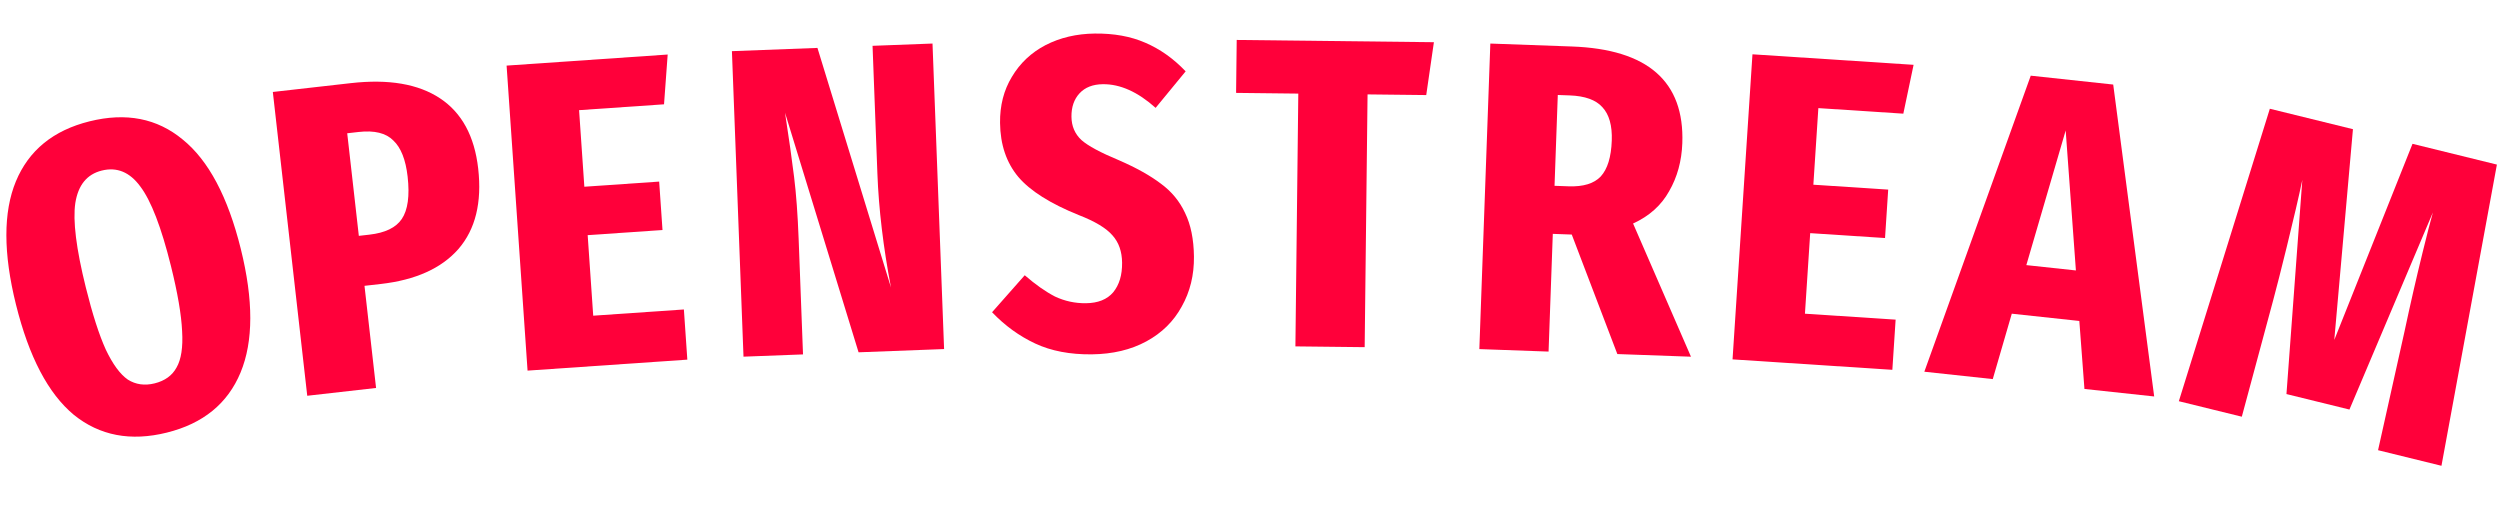<svg width="340" height="71" viewBox="0 0 340 71" fill="none" xmlns="http://www.w3.org/2000/svg">
<g clip-path="url(#clip0_1_2)">
<path d="M12.182 16.5C17.151 15.266 21.375 16.093 24.853 18.98C28.36 21.818 30.991 26.77 32.745 33.836C34.48 40.824 34.471 46.431 32.717 50.658C30.964 54.885 27.622 57.611 22.692 58.834C17.762 60.058 13.543 59.251 10.036 56.413C6.558 53.525 3.937 48.53 2.173 41.425C0.438 34.438 0.433 28.854 2.157 24.676C3.91 20.449 7.252 17.723 12.182 16.5ZM13.845 23.196C11.826 23.697 10.626 25.17 10.243 27.614C9.89 30.01 10.364 33.828 11.665 39.069C12.571 42.718 13.478 45.543 14.387 47.543C15.334 49.533 16.331 50.893 17.378 51.622C18.453 52.303 19.671 52.475 21.029 52.138C22.427 51.791 23.423 51.07 24.016 49.974C24.649 48.87 24.899 47.221 24.767 45.028C24.663 42.787 24.159 39.842 23.253 36.192C21.942 30.913 20.551 27.301 19.08 25.358C17.647 23.406 15.902 22.685 13.845 23.196Z" fill="#FF003A"/>
<path d="M47.716 11.306C52.844 10.725 56.887 11.414 59.846 13.373C62.806 15.333 64.535 18.518 65.035 22.93C65.557 27.541 64.662 31.184 62.349 33.862C60.031 36.5 56.507 38.086 51.777 38.622L49.571 38.872L51.145 52.763L41.785 53.824L37.104 12.508L47.716 11.306ZM50.232 31.913C52.379 31.67 53.848 30.96 54.641 29.784C55.468 28.563 55.734 26.641 55.437 24.017C55.175 21.712 54.527 20.075 53.491 19.105C52.491 18.091 50.917 17.706 48.771 17.949L47.221 18.125L48.801 32.076L50.232 31.913Z" fill="#FF003A"/>
<path d="M90.805 7.416L90.308 14.186L78.755 14.98L79.471 25.396L89.647 24.696L90.1 31.281L79.924 31.98L80.677 42.934L93.008 42.087L93.477 48.911L71.748 50.404L68.897 8.922L90.805 7.416Z" fill="#FF003A"/>
<path d="M128.397 47.472L116.765 47.913L106.763 15.329C107.295 18.791 107.705 21.698 107.994 24.049C108.282 26.359 108.489 29.174 108.615 32.491L109.21 48.2L101.116 48.507L99.541 6.957L111.172 6.516L121.174 39.1C120.126 33.616 119.51 28.456 119.326 23.619L118.667 6.231L126.821 5.922L128.397 47.472Z" fill="#FF003A"/>
<path d="M148.889 4.563C151.488 4.533 153.773 4.947 155.743 5.805C157.753 6.662 159.588 7.961 161.248 9.702L157.165 14.669C154.74 12.497 152.347 11.424 149.987 11.451C148.628 11.467 147.572 11.879 146.821 12.687C146.071 13.496 145.703 14.56 145.718 15.88C145.733 17.16 146.185 18.215 147.074 19.045C147.963 19.835 149.674 20.755 152.206 21.806C154.538 22.82 156.43 23.878 157.883 24.982C159.335 26.045 160.43 27.373 161.169 28.964C161.947 30.555 162.35 32.531 162.377 34.891C162.405 37.411 161.851 39.677 160.714 41.69C159.617 43.703 158.015 45.281 155.908 46.426C153.801 47.57 151.328 48.158 148.488 48.191C145.528 48.224 142.962 47.734 140.79 46.719C138.619 45.703 136.662 44.286 134.921 42.465L139.364 37.434C140.819 38.698 142.19 39.662 143.477 40.327C144.805 40.952 146.208 41.256 147.688 41.239C149.328 41.221 150.563 40.726 151.391 39.757C152.22 38.747 152.625 37.403 152.605 35.723C152.588 34.203 152.154 32.968 151.303 32.017C150.452 31.027 148.921 30.105 146.711 29.25C142.853 27.694 140.113 25.965 138.491 24.063C136.869 22.122 136.041 19.671 136.007 16.711C135.98 14.351 136.516 12.265 137.615 10.453C138.714 8.6 140.238 7.162 142.186 6.14C144.175 5.117 146.409 4.592 148.889 4.563Z" fill="#FF003A"/>
<path d="M195.01 5.74L193.968 12.929L185.988 12.838L185.595 47.215L176.175 47.108L176.569 12.73L168.109 12.633L168.192 5.433L195.01 5.74Z" fill="#FF003A"/>
<path d="M219.959 48.152L213.759 31.898L213.459 31.888L211.181 31.806L210.605 47.815L201.191 47.477L202.685 5.924L213.778 6.323C224.091 6.693 229.097 11.076 228.795 19.471C228.708 21.909 228.109 24.089 226.999 26.01C225.929 27.933 224.296 29.395 222.098 30.397L229.973 48.512L219.959 48.152ZM213.334 25.339C215.333 25.411 216.79 24.963 217.705 23.995C218.622 22.987 219.121 21.364 219.201 19.126C219.275 17.087 218.849 15.571 217.924 14.577C217.039 13.584 215.557 13.051 213.479 12.976L211.86 12.918L211.416 25.27L213.334 25.339Z" fill="#FF003A"/>
<path d="M260.248 8.815L258.852 15.458L247.297 14.704L246.617 25.122L256.795 25.786L256.365 32.372L246.187 31.708L245.472 42.664L257.805 43.47L257.36 50.295L235.626 48.876L238.335 7.385L260.248 8.815Z" fill="#FF003A"/>
<path d="M283.484 52.898L282.789 43.651L273.603 42.662L271.016 51.556L261.709 50.554L276.182 10.292L287.397 11.499L292.969 53.919L283.484 52.898ZM275.581 36.056L282.322 36.781L280.932 17.743L275.581 36.056Z" fill="#FF003A"/>
<path d="M332.038 63.347L323.415 61.227L327.005 45.118C327.796 41.4 328.621 37.792 329.481 34.296C330.083 31.849 330.546 30.048 330.872 28.892L319.523 55.698L310.958 53.592L313.115 24.464C312.658 26.659 311.952 29.698 310.997 33.582C310.223 36.728 309.607 39.151 309.148 40.851L304.887 56.671L296.322 54.565L308.698 14.79L320.001 17.569L317.463 46.232L328.1 19.56L339.578 22.383L332.038 63.347Z" fill="#FF003A"/>
</g>
<defs>
<clipPath id="clip0_1_2">
<rect width="339.99" height="70.8" fill="white"/>
</clipPath>
</defs>
</svg>
